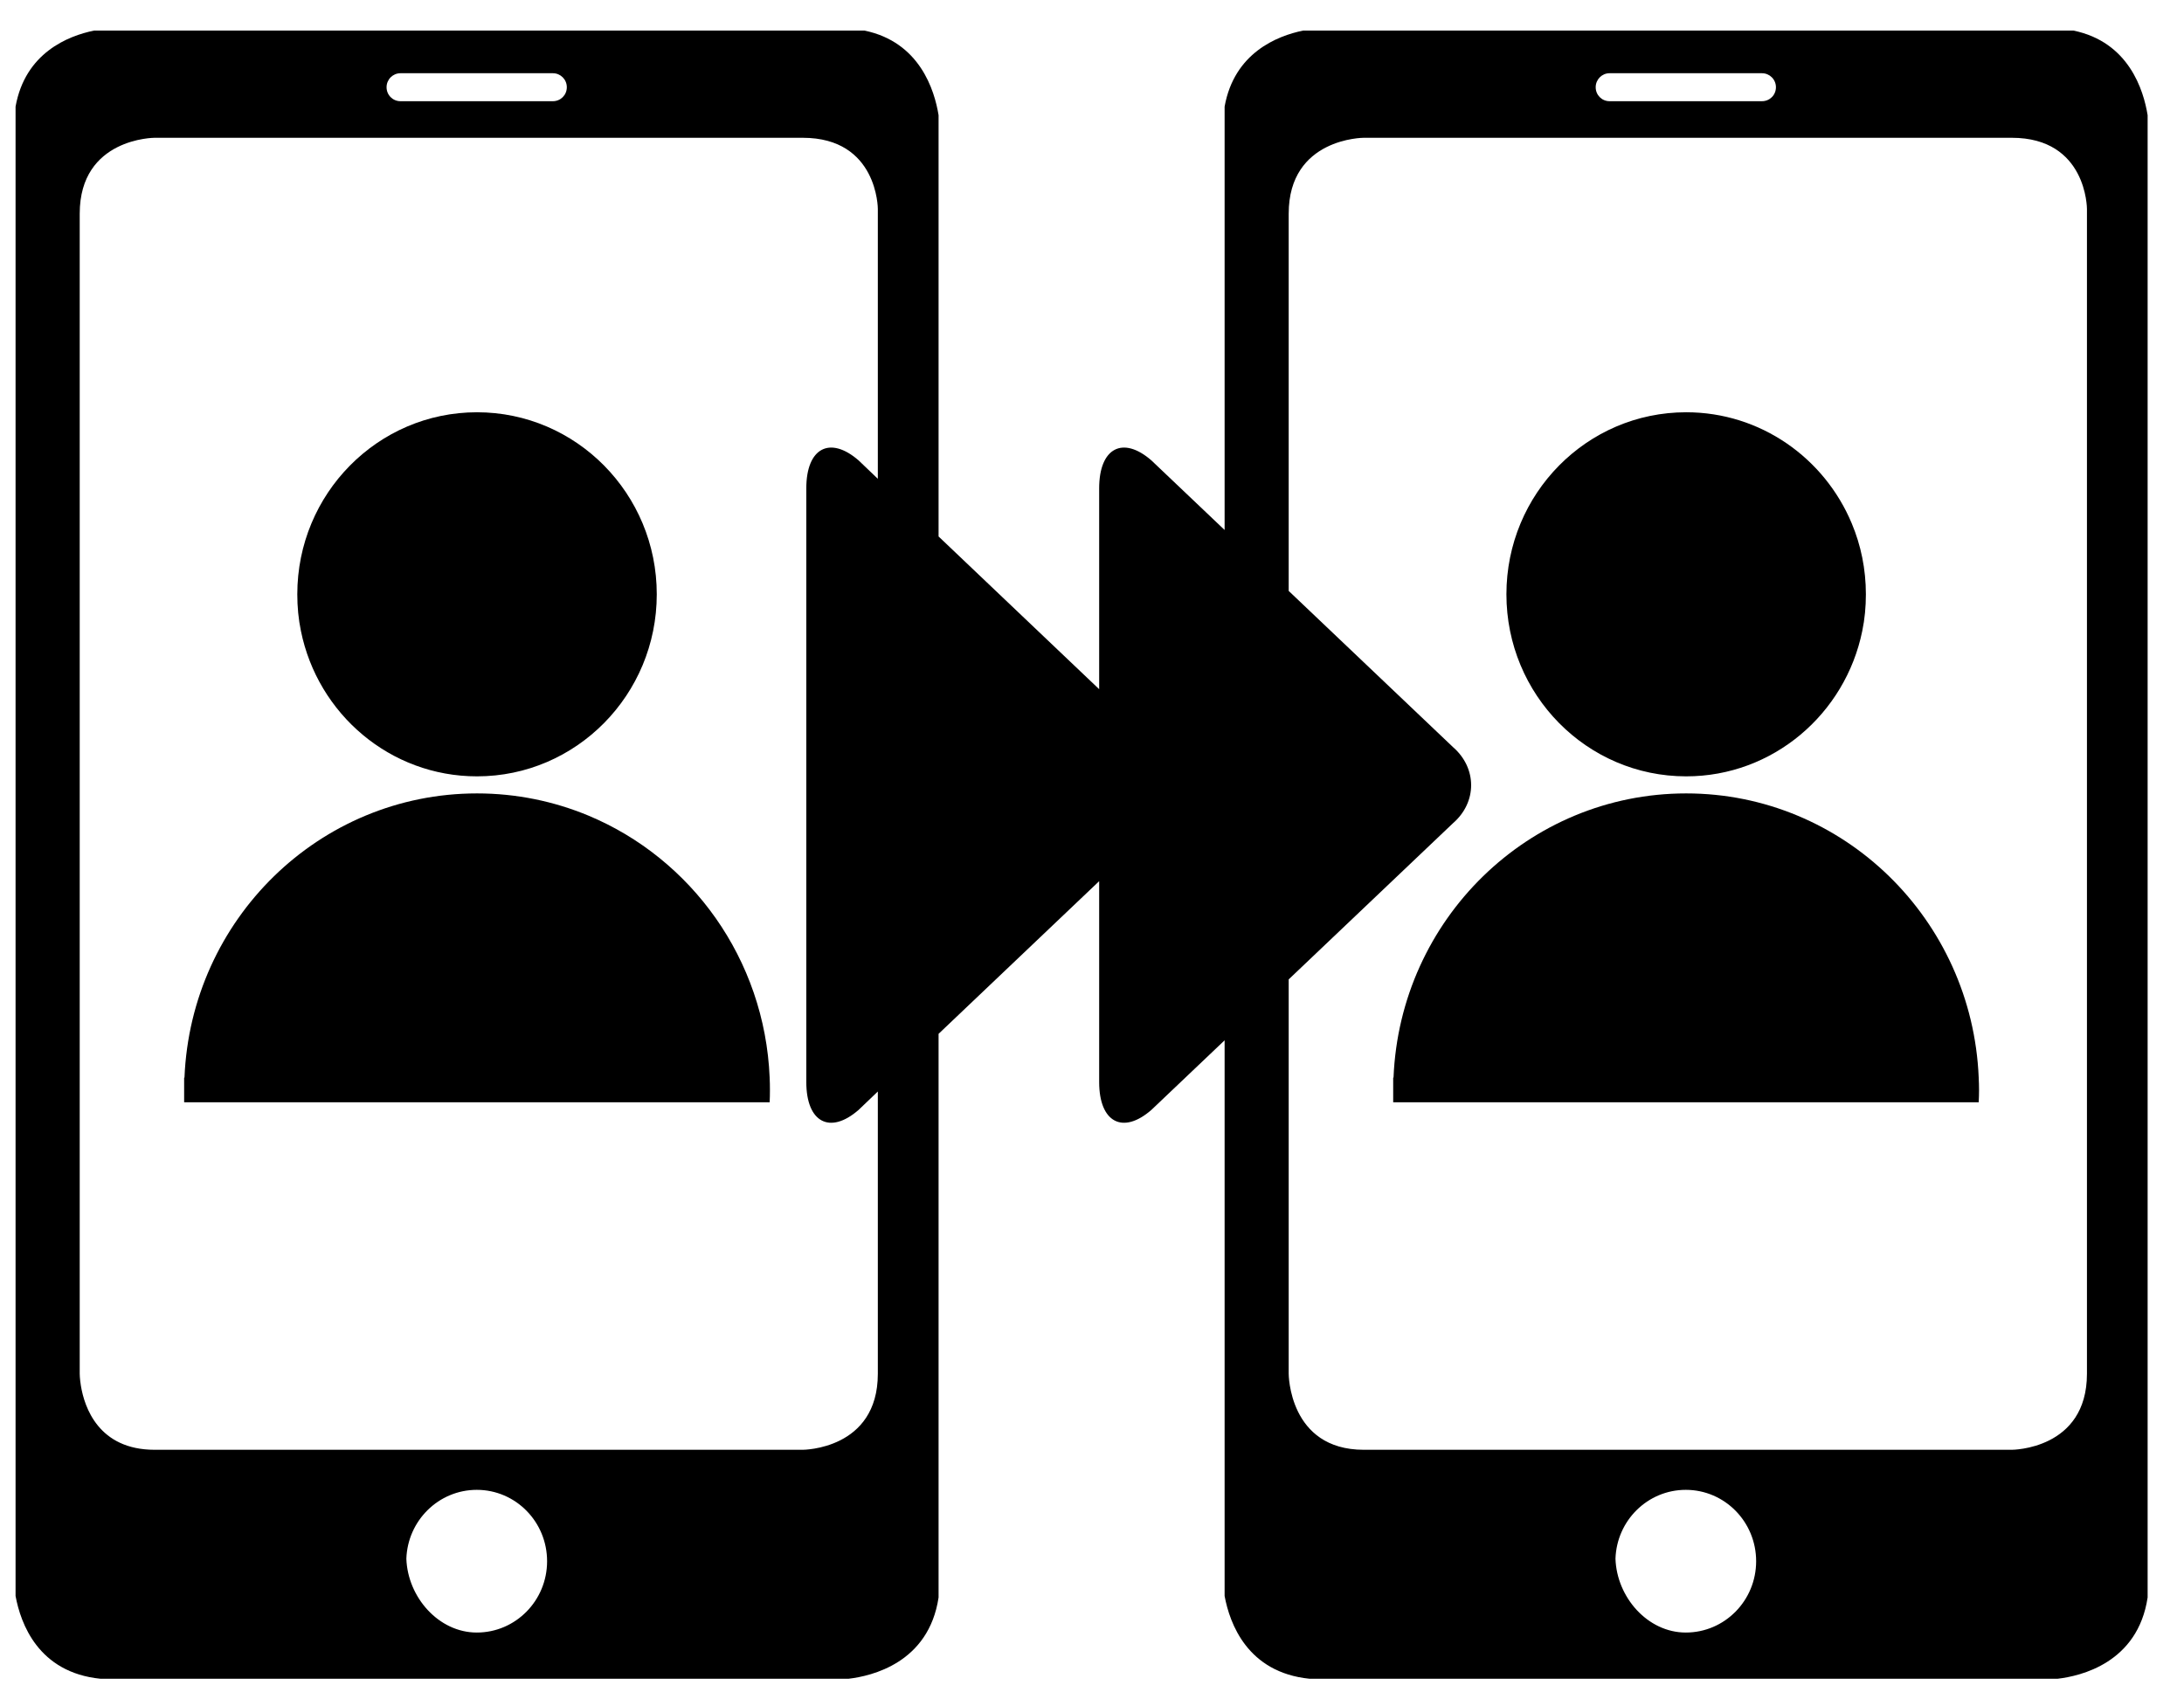 <?xml version="1.0" encoding="UTF-8" standalone="no"?>
<svg width="32px" height="25px" viewBox="0 0 32 25" version="1.1" xmlns="http://www.w3.org/2000/svg" xmlns:xlink="http://www.w3.org/1999/xlink" xmlns:sketch="http://www.bohemiancoding.com/sketch/ns">
    <!-- Generator: Sketch 3.1.1 (8761) - http://www.bohemiancoding.com/sketch -->
    <title>icon-bluetooth-per2per@1x</title>
    <desc></desc>
    <defs></defs>
    <g id="Page-1" stroke="none" stroke-width="1"  fill-rule="evenodd" >
        <g id="icon-bluetooth-per2per"  transform="translate(0, 0)">
            <path d="M4.356,8.708 C4.356,8.893 4.373,9.072 4.409,9.245 C4.655,10.461 5.716,11.376 6.989,11.376 C8.443,11.376 9.623,10.181 9.623,8.708 C9.623,7.235 8.443,6.041 6.989,6.041 C5.535,6.041 4.356,7.235 4.356,8.708" id="Fill-1" ></path>
            <path d="M11.277,15.79 C11.205,14.053 10.128,12.579 8.621,11.951 C8.118,11.742 7.567,11.626 6.989,11.626 C4.679,11.626 2.797,13.474 2.703,15.79 L2.698,15.79 L2.698,16.152 L11.277,16.152 C11.28,16.093 11.281,16.032 11.281,15.972 C11.281,15.912 11.28,15.852 11.277,15.793 L11.277,15.79" id="Fill-2" ></path>
            <path d="M27.286,9.245 C27.322,9.072 27.339,8.893 27.339,8.708 C27.339,8.34 27.266,7.989 27.132,7.67 C26.732,6.712 25.796,6.041 24.706,6.041 C23.25,6.041 22.072,7.235 22.072,8.708 C22.072,10.181 23.25,11.376 24.706,11.376 C25.977,11.376 27.039,10.461 27.286,9.245" id="Fill-3" ></path>
            <path d="M28.992,15.793 L28.992,15.79 C28.896,13.474 27.014,11.626 24.706,11.626 C22.395,11.626 20.512,13.474 20.418,15.79 L20.413,15.79 L20.413,16.152 L28.992,16.152 C28.995,16.093 28.997,16.032 28.997,15.972 C28.997,15.912 28.995,15.852 28.992,15.793" id="Fill-4" ></path>
            <path d="M30.38,0.448 L19.093,0.448 C18.713,0.526 18.084,0.774 17.943,1.562 L17.943,7.766 L16.871,6.747 C16.451,6.381 16.105,6.564 16.105,7.155 L16.105,10.099 L13.752,7.861 L13.752,1.688 C13.693,1.323 13.477,0.615 12.666,0.448 L1.378,0.448 C0.997,0.526 0.369,0.774 0.228,1.562 L0.228,23.386 C0.302,23.788 0.56,24.507 1.471,24.599 L12.434,24.599 C12.768,24.56 13.608,24.368 13.752,23.408 L13.752,15.149 L16.105,12.912 L16.105,15.856 C16.105,16.446 16.451,16.63 16.871,16.263 L17.943,15.244 L17.943,23.386 C18.017,23.788 18.277,24.507 19.187,24.599 L30.149,24.599 C30.483,24.56 31.323,24.368 31.467,23.408 L31.467,1.688 C31.408,1.323 31.193,0.615 30.38,0.448 L30.38,0.448 Z M5.868,1.073 L8.101,1.073 C8.214,1.073 8.305,1.165 8.305,1.278 C8.305,1.393 8.214,1.483 8.101,1.483 L5.868,1.483 C5.755,1.483 5.664,1.393 5.664,1.278 C5.664,1.165 5.755,1.073 5.868,1.073 L5.868,1.073 Z M6.986,21.831 C7.555,21.831 8.016,22.299 8.016,22.877 C8.016,23.454 7.555,23.922 6.986,23.922 C6.427,23.922 5.973,23.404 5.954,22.84 C5.973,22.281 6.427,21.831 6.986,21.831 L6.986,21.831 Z M12.862,20.13 C12.862,21.244 11.762,21.244 11.762,21.244 L2.266,21.244 C1.443,21.244 1.236,20.618 1.185,20.304 C1.168,20.199 1.168,20.13 1.168,20.13 L1.168,3.131 C1.168,2.019 2.266,2.019 2.266,2.019 L11.762,2.019 C12.862,2.019 12.862,3.06 12.862,3.06 L12.862,7.016 L12.581,6.747 C12.16,6.381 11.814,6.564 11.814,7.155 L11.814,15.856 C11.814,16.446 12.16,16.63 12.581,16.263 L12.862,15.994 L12.862,20.13 L12.862,20.13 Z M23.583,1.073 L25.816,1.073 C25.93,1.073 26.021,1.165 26.021,1.278 C26.021,1.393 25.93,1.483 25.816,1.483 L23.583,1.483 C23.471,1.483 23.38,1.393 23.38,1.278 C23.38,1.165 23.471,1.073 23.583,1.073 L23.583,1.073 Z M21.291,10.949 L18.882,8.659 L18.882,3.131 C18.882,2.019 19.982,2.019 19.982,2.019 L29.477,2.019 C30.578,2.019 30.578,3.06 30.578,3.06 L30.578,20.13 C30.578,21.244 29.477,21.244 29.477,21.244 L19.982,21.244 C18.882,21.244 18.882,20.13 18.882,20.13 L18.882,14.351 L21.291,12.061 C21.643,11.755 21.643,11.256 21.291,10.949 L21.291,10.949 Z M24.7,23.922 C24.141,23.922 23.688,23.404 23.67,22.84 C23.688,22.281 24.141,21.831 24.7,21.831 C25.27,21.831 25.731,22.299 25.731,22.877 C25.731,23.454 25.27,23.922 24.7,23.922 L24.7,23.922 Z" id="Fill-5" ></path>
        </g>
    </g>
</svg>